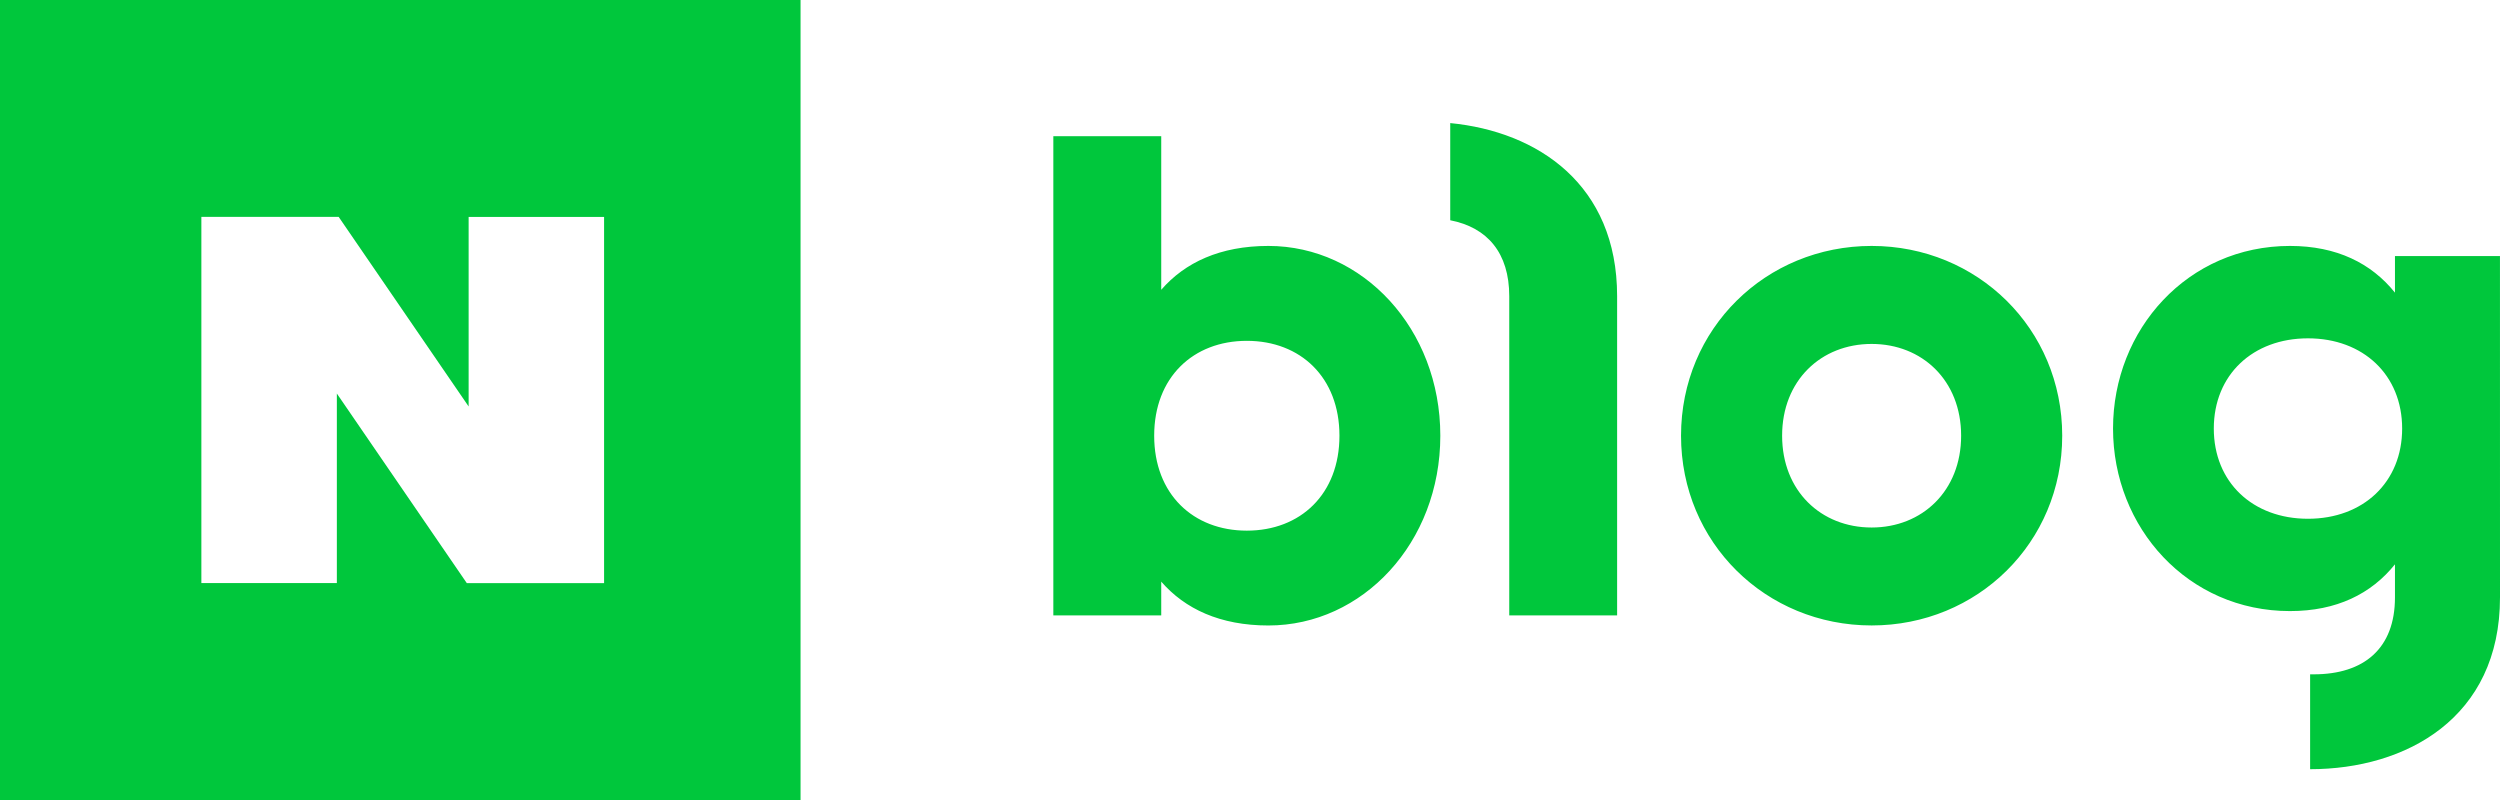 <svg width="150" height="48" viewBox="0 0 150 48" fill="none" xmlns="http://www.w3.org/2000/svg">
<path fill-rule="evenodd" clip-rule="evenodd" d="M48.033 0V48H0V0H48.033ZM20.322 13.014H12.082V34.985H20.211V23.612L28.007 34.986H36.245V13.015H28.118V24.388L20.322 13.015V13.014Z" fill="#00C73C"/>
<path fill-rule="evenodd" clip-rule="evenodd" d="M87.014 13.215V7.385C92.264 7.896 97.027 11.071 97.027 17.769V36.925H90.555V17.769C90.555 15.172 89.238 13.645 87.012 13.215H87.014ZM69.674 17.387C71.096 15.749 73.212 14.756 76.103 14.756C81.758 14.756 86.419 19.719 86.419 26.143C86.419 32.568 81.756 37.529 76.103 37.529C73.213 37.529 71.096 36.537 69.674 34.898V36.925H63.2V8.173H69.674V17.387ZM69.251 26.143C69.251 29.645 71.588 31.839 74.81 31.839C78.032 31.839 80.367 29.645 80.367 26.143C80.367 22.643 78.032 20.45 74.81 20.45C71.588 20.45 69.251 22.643 69.251 26.143ZM100.862 26.143C100.862 19.717 105.954 14.756 112.298 14.756C118.64 14.756 123.733 19.717 123.733 26.142C123.733 32.566 118.642 37.527 112.298 37.527C105.955 37.527 100.862 32.568 100.862 26.142V26.143ZM106.927 26.143C106.927 29.457 109.262 31.651 112.298 31.651C115.333 31.651 117.668 29.453 117.668 26.142C117.668 22.829 115.333 20.636 112.298 20.636C109.262 20.636 106.927 22.828 106.927 26.142V26.143ZM149.998 15.362H143.698V17.559C142.276 15.792 140.201 14.756 137.399 14.756C131.269 14.756 126.782 19.759 126.782 25.711C126.782 31.663 131.271 36.665 137.397 36.665C140.201 36.665 142.274 35.631 143.698 33.86V35.845C143.698 38.908 141.842 40.46 138.821 40.46H138.607V46.152C144.349 46.152 150 43.089 150 35.845L149.998 15.362ZM138.478 31.126C135.161 31.126 132.828 28.933 132.828 25.713C132.828 22.494 135.163 20.3 138.478 20.3C141.794 20.3 144.129 22.494 144.129 25.713C144.129 28.933 141.794 31.126 138.478 31.126Z" fill="#00C73C"/>
</svg>
